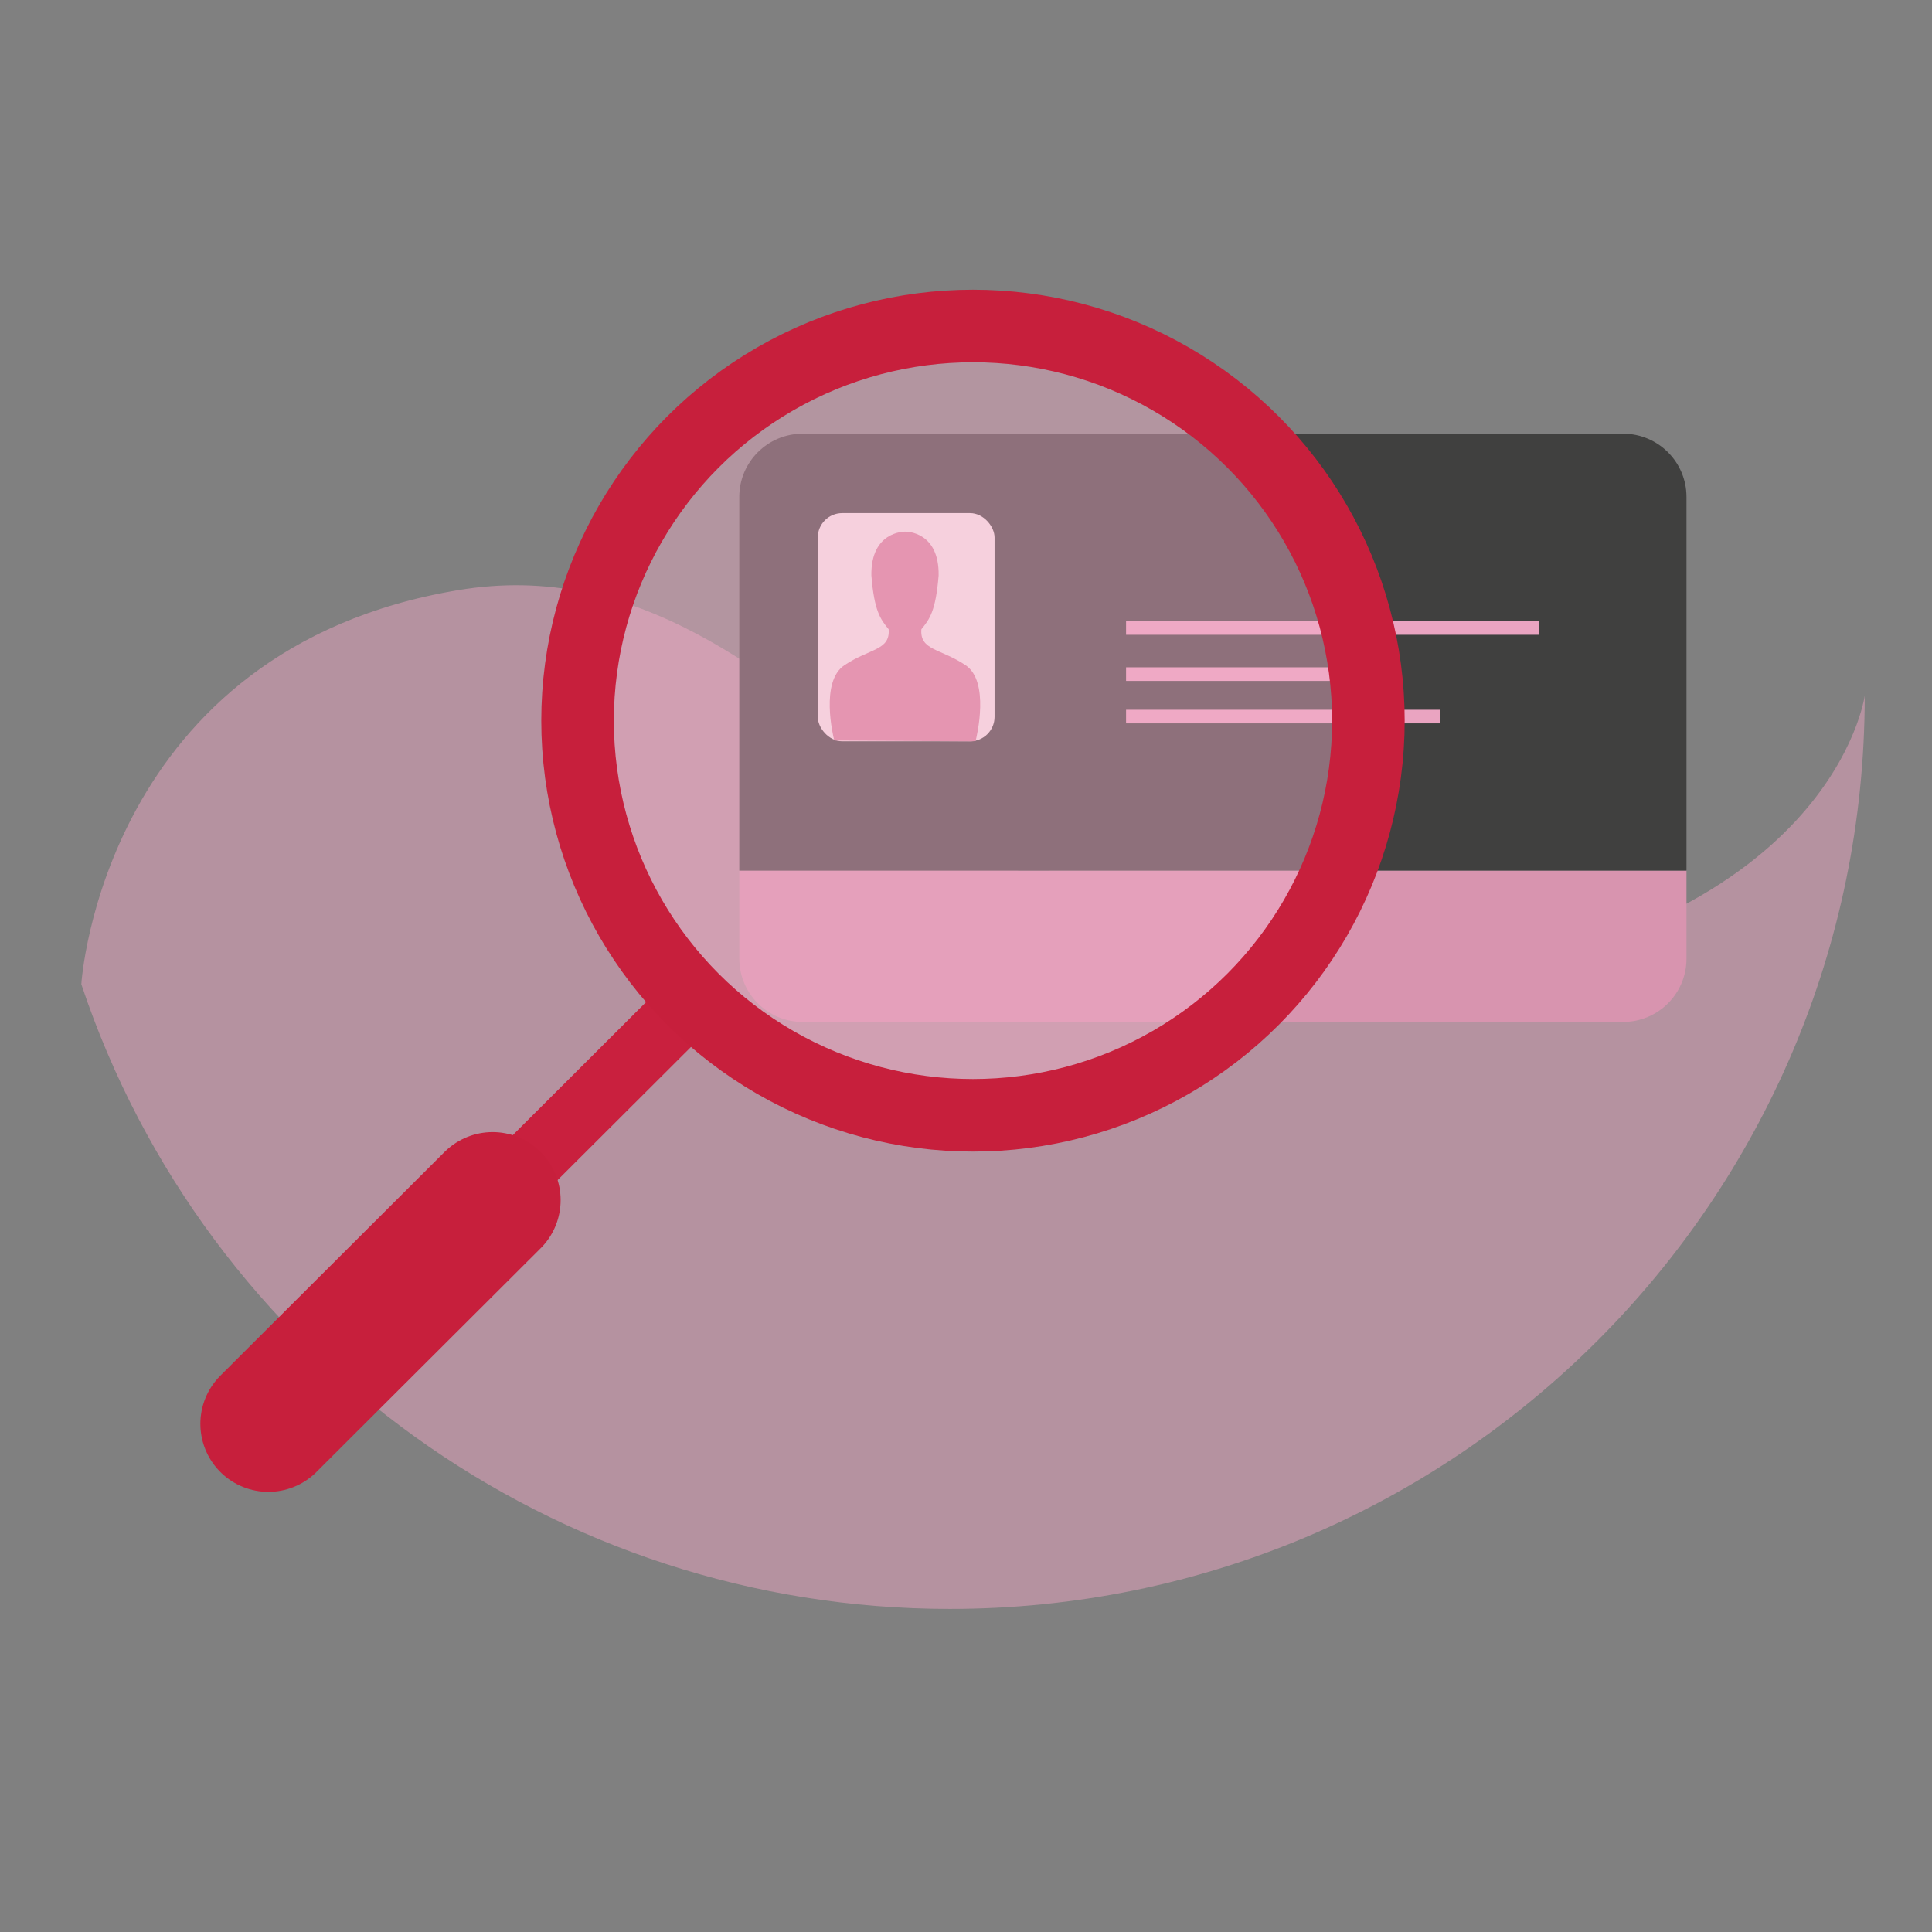 <?xml version="1.0" encoding="UTF-8"?>
<svg width="150px" height="150px" viewBox="0 0 150 150" version="1.1" xmlns="http://www.w3.org/2000/svg" xmlns:xlink="http://www.w3.org/1999/xlink">
    <rect x="0" y="0" width="150" height="150" fill="#808080" stroke="none"/>
    <!-- Generator: Sketch 51.2 (57519) - http://www.bohemiancoding.com/sketch -->
    <title>Artboard 3</title>
    <desc>Created with Sketch.</desc>
    <defs></defs>
    <g id="Artboard-3" stroke="none" stroke-width="1" fill="none" fill-rule="evenodd">
        <g id="Group" transform="translate(6, 25)">
            <g id="Group-7-Copy">
                <path d="M103.072,51.426 C69.835,55.264 57.24,16.215 29.596,20.813 C2.078,25.391 0.314,51.18 0.314,51.419 C9.989,80.381 37.147,99.916 67.736,99.915 C106.974,99.915 138.778,68.169 138.778,29.011 C138.771,29.007 136.308,47.585 103.072,51.426 Z" id="Shape" fill="#EAA4C1" fill-rule="nonzero" opacity="0.5"></path>
                <path d="M124.938,49.447 L124.938,42.592 L51.402,42.592 L51.402,49.447 C51.41,52.147 53.601,54.334 56.306,54.342 L120.037,54.342 C122.741,54.332 124.93,52.146 124.938,49.447 Z" id="Shape" fill="#D894AF" fill-rule="nonzero"></path>
                <path d="M124.938,42.592 L124.938,13.567 C124.93,10.867 122.739,8.68 120.034,8.673 L56.302,8.673 C53.597,8.68 51.406,10.867 51.398,13.567 L51.398,42.595 L124.938,42.592 Z" id="Shape" fill="#40403F" fill-rule="nonzero"></path>
                <rect id="Rectangle-path" fill="#F7E8EC" fill-rule="nonzero" x="57.491" y="14.838" width="13.727" height="17.715" rx="1.898"></rect>
                <path d="M61.654,19.68 C61.876,22.447 62.359,23.077 62.995,23.856 C63.122,25.504 61.53,25.331 59.558,26.648 C57.664,27.912 58.683,32.134 58.768,32.472 L58.86,32.496 L69.444,32.556 C69.545,32.554 69.647,32.544 69.747,32.525 C69.846,32.134 70.851,27.905 68.971,26.648 C66.999,25.331 65.408,25.504 65.535,23.856 C66.173,23.077 66.649,22.447 66.875,19.68 C66.928,16.282 64.406,16.275 64.282,16.275 C64.159,16.275 61.601,16.282 61.654,19.68 Z" id="Shape" fill="#D8809E" fill-rule="nonzero"></path>
                <path d="M81.428,23.757 L113.461,23.757" id="Shape" stroke="#EAA4C1" stroke-width="1.056"></path>
                <path d="M81.428,27.338 L101.332,27.338" id="Shape" stroke="#EAA4C1" stroke-width="1.056"></path>
                <path d="M81.428,30.634 L105.785,30.634" id="Shape" stroke="#EAA4C1" stroke-width="1.056"></path>
                <ellipse id="Oval" fill="#F7B2CA" fill-rule="nonzero" opacity="0.43" cx="69.542" cy="30.951" rx="30.7" ry="30.641"></ellipse>
                <path d="M47.835,52.616 L14.838,85.546" id="Shape" stroke="#C9203E" stroke-width="4.93"></path>
                <ellipse id="Oval" stroke="#C71F3C" stroke-width="5.634" cx="69.542" cy="30.951" rx="30.7" ry="30.641"></ellipse>
                <path d="M32.245,68.176 L14.838,85.546" id="Shape" stroke="#C71F3C" stroke-width="10.563" stroke-linecap="round"></path>
            </g>
        </g>
    </g>
</svg>